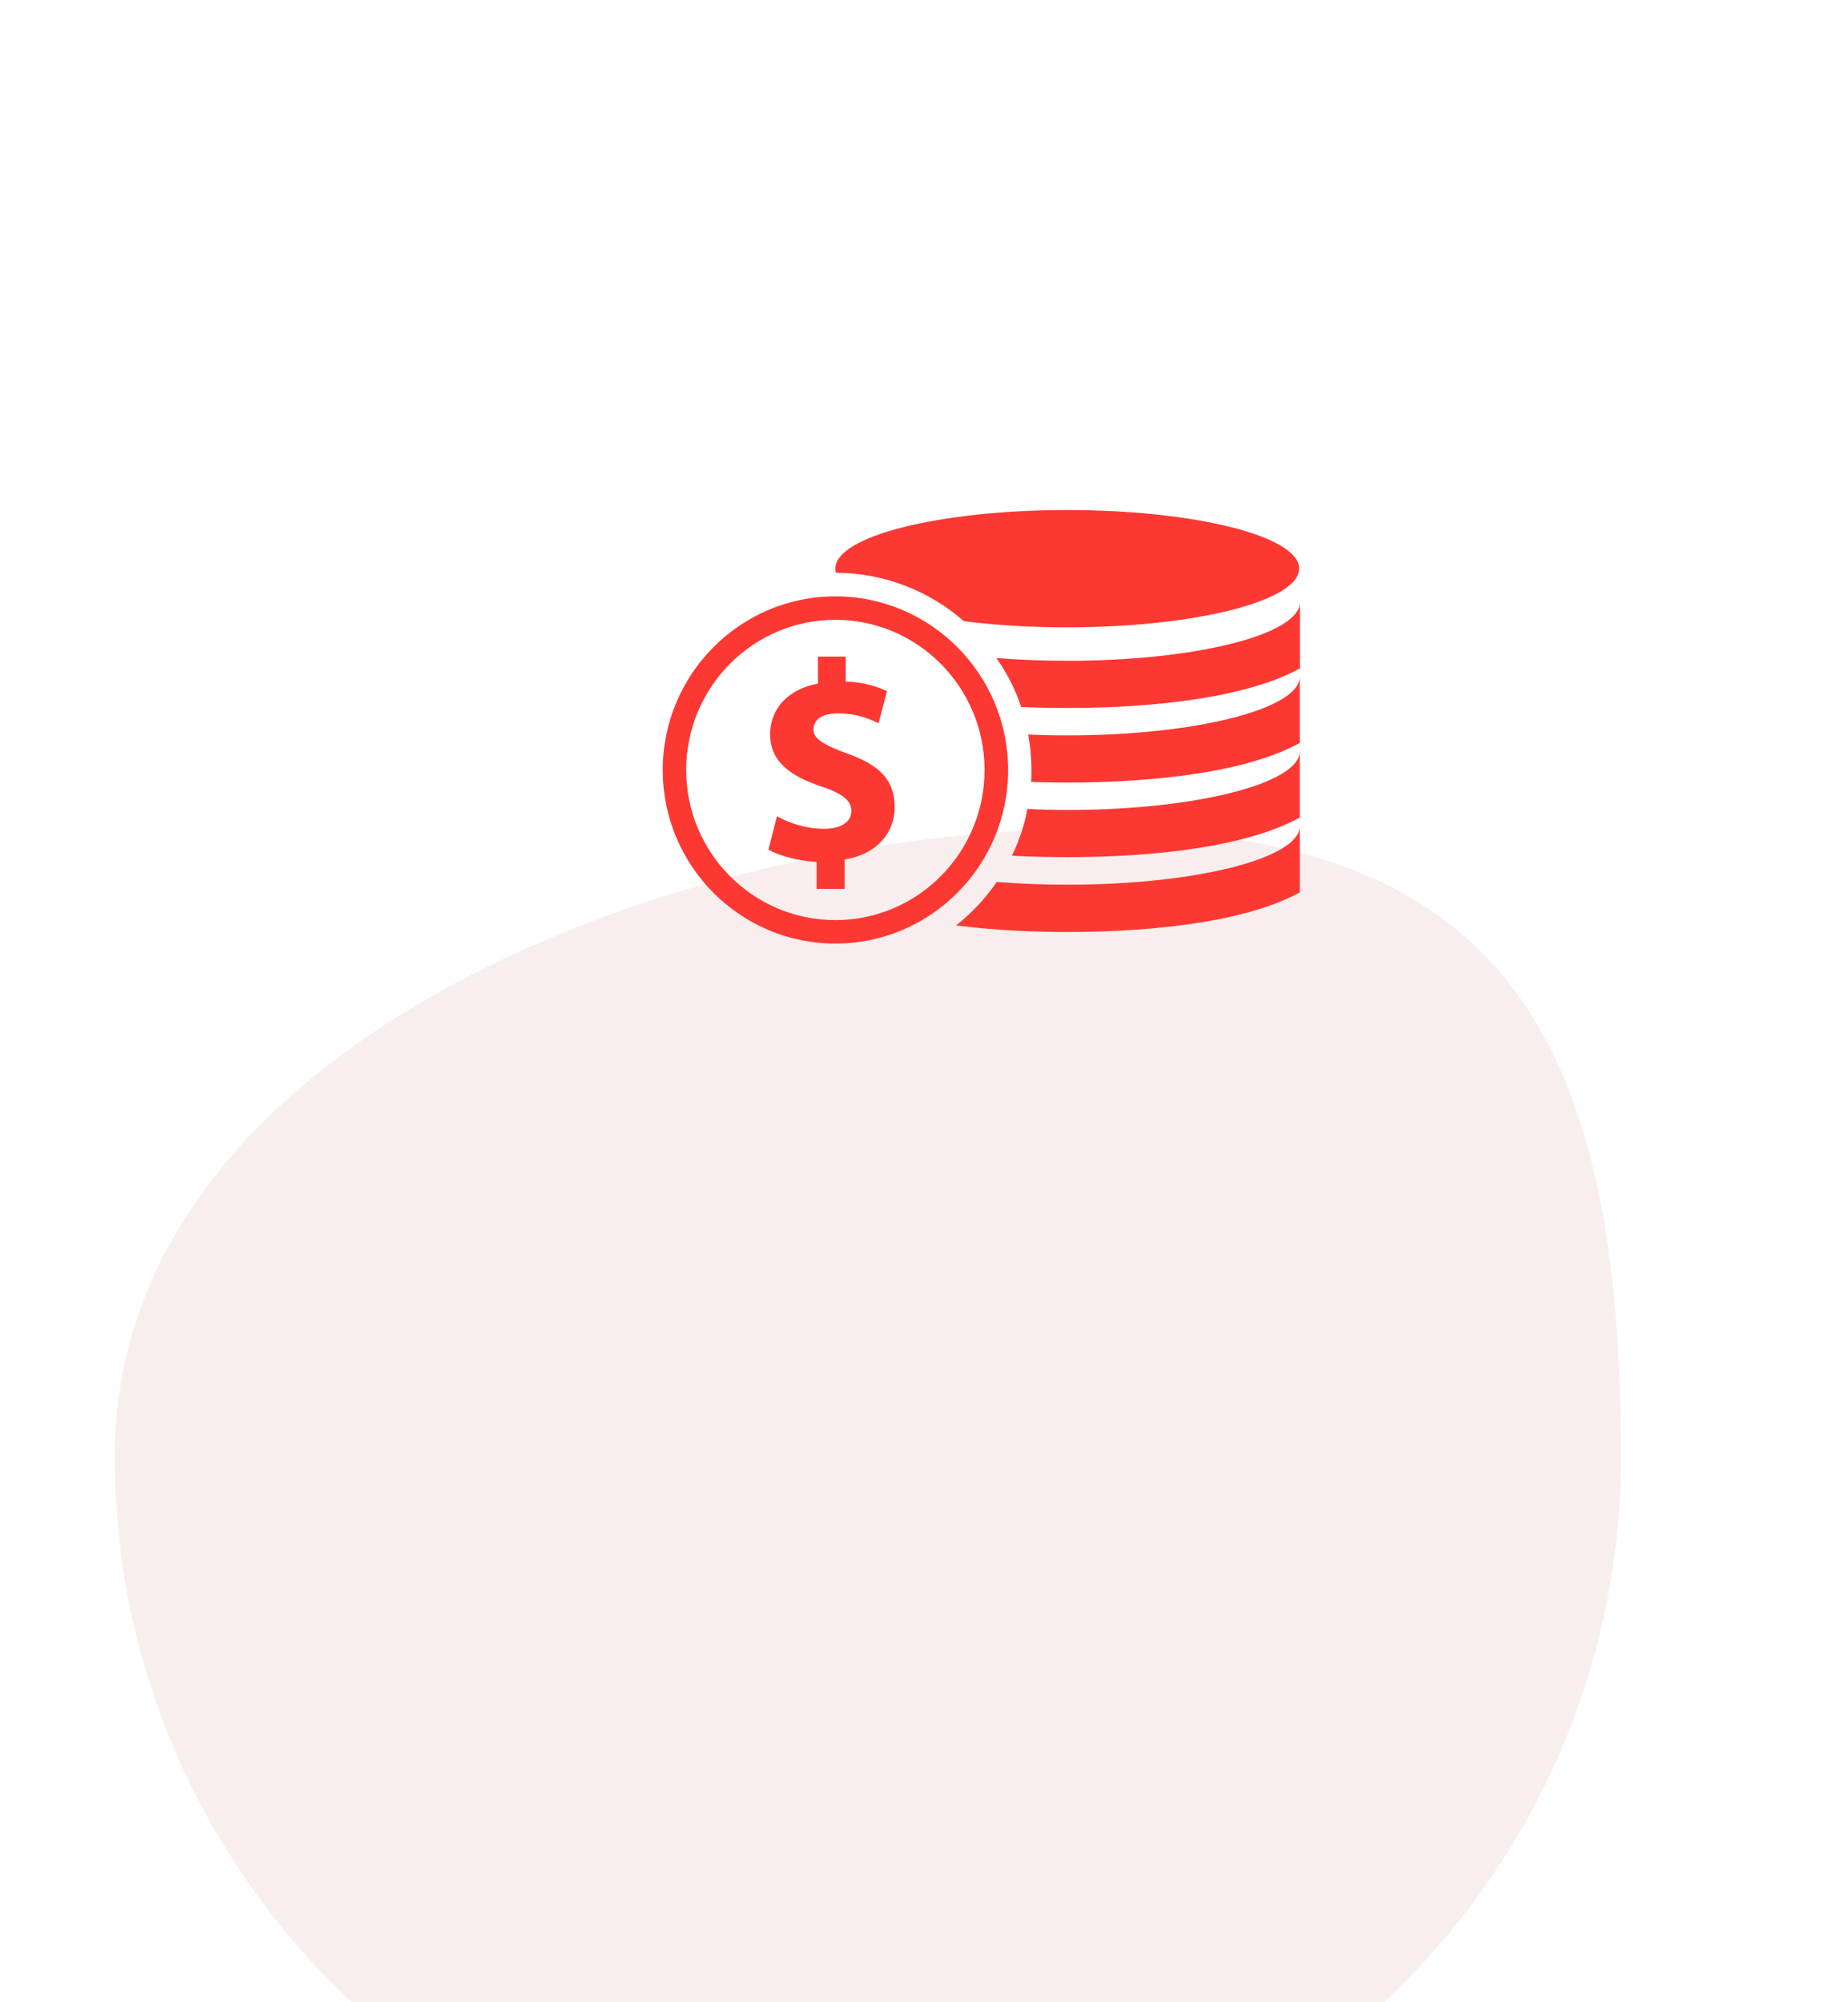 <svg width="145" height="157" viewBox="0 0 145 157" fill="none" xmlns="http://www.w3.org/2000/svg">
<g filter="url(#filter0_ddddd_714_1119)">
<path d="M136.189 52.235C136.189 84.69 109.731 111 77.094 111C44.457 111 18 84.69 18 52.235C18 19.78 62.026 3 94.663 3C127.3 3 136.189 19.78 136.189 52.235Z" fill="#F9EEEE"/>
</g>
<path d="M83.737 40C73.686 40 65.546 42.054 65.546 44.589C65.546 44.7 65.555 44.808 65.597 44.919C69.423 44.935 72.939 46.363 75.628 48.712C78.075 49.029 80.827 49.198 83.737 49.198C93.787 49.198 101.938 47.123 101.938 44.589C101.938 42.054 93.782 40 83.737 40ZM65.546 46.769C58.079 46.769 52 52.876 52 60.39C52 67.898 58.074 74 65.546 74C73.018 74 79.102 67.898 79.102 60.39C79.102 52.876 73.018 46.769 65.546 46.769ZM102 47.224C101.99 49.758 93.839 51.822 83.788 51.822C81.836 51.822 79.95 51.748 78.187 51.605C78.997 52.77 79.666 54.058 80.129 55.45C81.508 55.508 82.757 55.522 83.788 55.522C88.335 55.522 97.064 55.136 102 52.412V47.224ZM65.546 48.608C72.002 48.608 77.252 53.892 77.252 60.39C77.252 66.882 72.002 72.16 65.546 72.16C59.089 72.16 53.84 66.882 53.84 60.39C53.84 53.892 59.089 48.608 65.546 48.608ZM64.179 51.492V53.61C61.806 54.055 60.428 55.6 60.428 57.589C60.428 59.753 62.052 60.872 64.425 61.671C66.094 62.227 66.8 62.767 66.8 63.614C66.8 64.487 65.935 64.999 64.651 64.999C63.21 64.999 61.899 64.53 60.962 64.017L60.294 66.632C61.141 67.103 62.587 67.524 64.076 67.593V69.711H66.275V67.407C68.828 66.983 70.201 65.293 70.201 63.304C70.195 61.277 69.153 60.05 66.512 59.108C64.602 58.415 63.829 57.926 63.829 57.217C63.829 56.593 64.294 55.946 65.741 55.946C67.341 55.946 68.379 56.456 68.937 56.721L69.595 54.199C68.816 53.845 67.826 53.503 66.358 53.455V51.492H64.179ZM101.99 53.063C101.984 55.592 93.839 57.672 83.788 57.672C82.72 57.672 81.684 57.658 80.674 57.599C80.843 58.51 80.931 59.432 80.931 60.39C80.931 60.707 80.937 61.002 80.9 61.32C81.99 61.362 82.962 61.371 83.788 61.371C88.335 61.371 97.054 60.986 101.99 58.261V53.063ZM101.99 58.912C101.984 61.441 93.839 63.521 83.788 63.521C82.699 63.521 81.644 63.496 80.612 63.438C80.376 64.735 79.952 65.959 79.4 67.107C81.057 67.197 82.573 67.221 83.788 67.221C88.335 67.221 97.054 66.835 101.99 64.11V58.912ZM101.99 64.782C101.984 67.316 93.839 69.381 83.788 69.381C81.836 69.381 79.955 69.312 78.207 69.163C77.329 70.46 76.237 71.611 75.022 72.574C78.337 73.002 81.562 73.091 83.788 73.091C88.335 73.091 97.054 72.7 101.99 69.98V64.782Z" fill="#FC3833"/>
<defs>
<filter id="filter0_ddddd_714_1119" x="0" y="0" width="144.189" height="157" filterUnits="userSpaceOnUse" color-interpolation-filters="sRGB">
<feFlood flood-opacity="0" result="BackgroundImageFix"/>
<feColorMatrix in="SourceAlpha" type="matrix" values="0 0 0 0 0 0 0 0 0 0 0 0 0 0 0 0 0 0 127 0" result="hardAlpha"/>
<feOffset/>
<feColorMatrix type="matrix" values="0 0 0 0 0 0 0 0 0 0 0 0 0 0 0 0 0 0 0.1 0"/>
<feBlend mode="normal" in2="BackgroundImageFix" result="effect1_dropShadow_714_1119"/>
<feColorMatrix in="SourceAlpha" type="matrix" values="0 0 0 0 0 0 0 0 0 0 0 0 0 0 0 0 0 0 127 0" result="hardAlpha"/>
<feOffset dy="2"/>
<feGaussianBlur stdDeviation="2.5"/>
<feColorMatrix type="matrix" values="0 0 0 0 0 0 0 0 0 0 0 0 0 0 0 0 0 0 0.1 0"/>
<feBlend mode="normal" in2="effect1_dropShadow_714_1119" result="effect2_dropShadow_714_1119"/>
<feColorMatrix in="SourceAlpha" type="matrix" values="0 0 0 0 0 0 0 0 0 0 0 0 0 0 0 0 0 0 127 0" result="hardAlpha"/>
<feOffset dx="-1" dy="8"/>
<feGaussianBlur stdDeviation="4"/>
<feColorMatrix type="matrix" values="0 0 0 0 0 0 0 0 0 0 0 0 0 0 0 0 0 0 0.09 0"/>
<feBlend mode="normal" in2="effect2_dropShadow_714_1119" result="effect3_dropShadow_714_1119"/>
<feColorMatrix in="SourceAlpha" type="matrix" values="0 0 0 0 0 0 0 0 0 0 0 0 0 0 0 0 0 0 127 0" result="hardAlpha"/>
<feOffset dx="-3" dy="19"/>
<feGaussianBlur stdDeviation="5.5"/>
<feColorMatrix type="matrix" values="0 0 0 0 0 0 0 0 0 0 0 0 0 0 0 0 0 0 0.05 0"/>
<feBlend mode="normal" in2="effect3_dropShadow_714_1119" result="effect4_dropShadow_714_1119"/>
<feColorMatrix in="SourceAlpha" type="matrix" values="0 0 0 0 0 0 0 0 0 0 0 0 0 0 0 0 0 0 127 0" result="hardAlpha"/>
<feOffset dx="-5" dy="33"/>
<feGaussianBlur stdDeviation="6.5"/>
<feColorMatrix type="matrix" values="0 0 0 0 0 0 0 0 0 0 0 0 0 0 0 0 0 0 0.01 0"/>
<feBlend mode="normal" in2="effect4_dropShadow_714_1119" result="effect5_dropShadow_714_1119"/>
<feBlend mode="normal" in="SourceGraphic" in2="effect5_dropShadow_714_1119" result="shape"/>
</filter>
</defs>
</svg>
